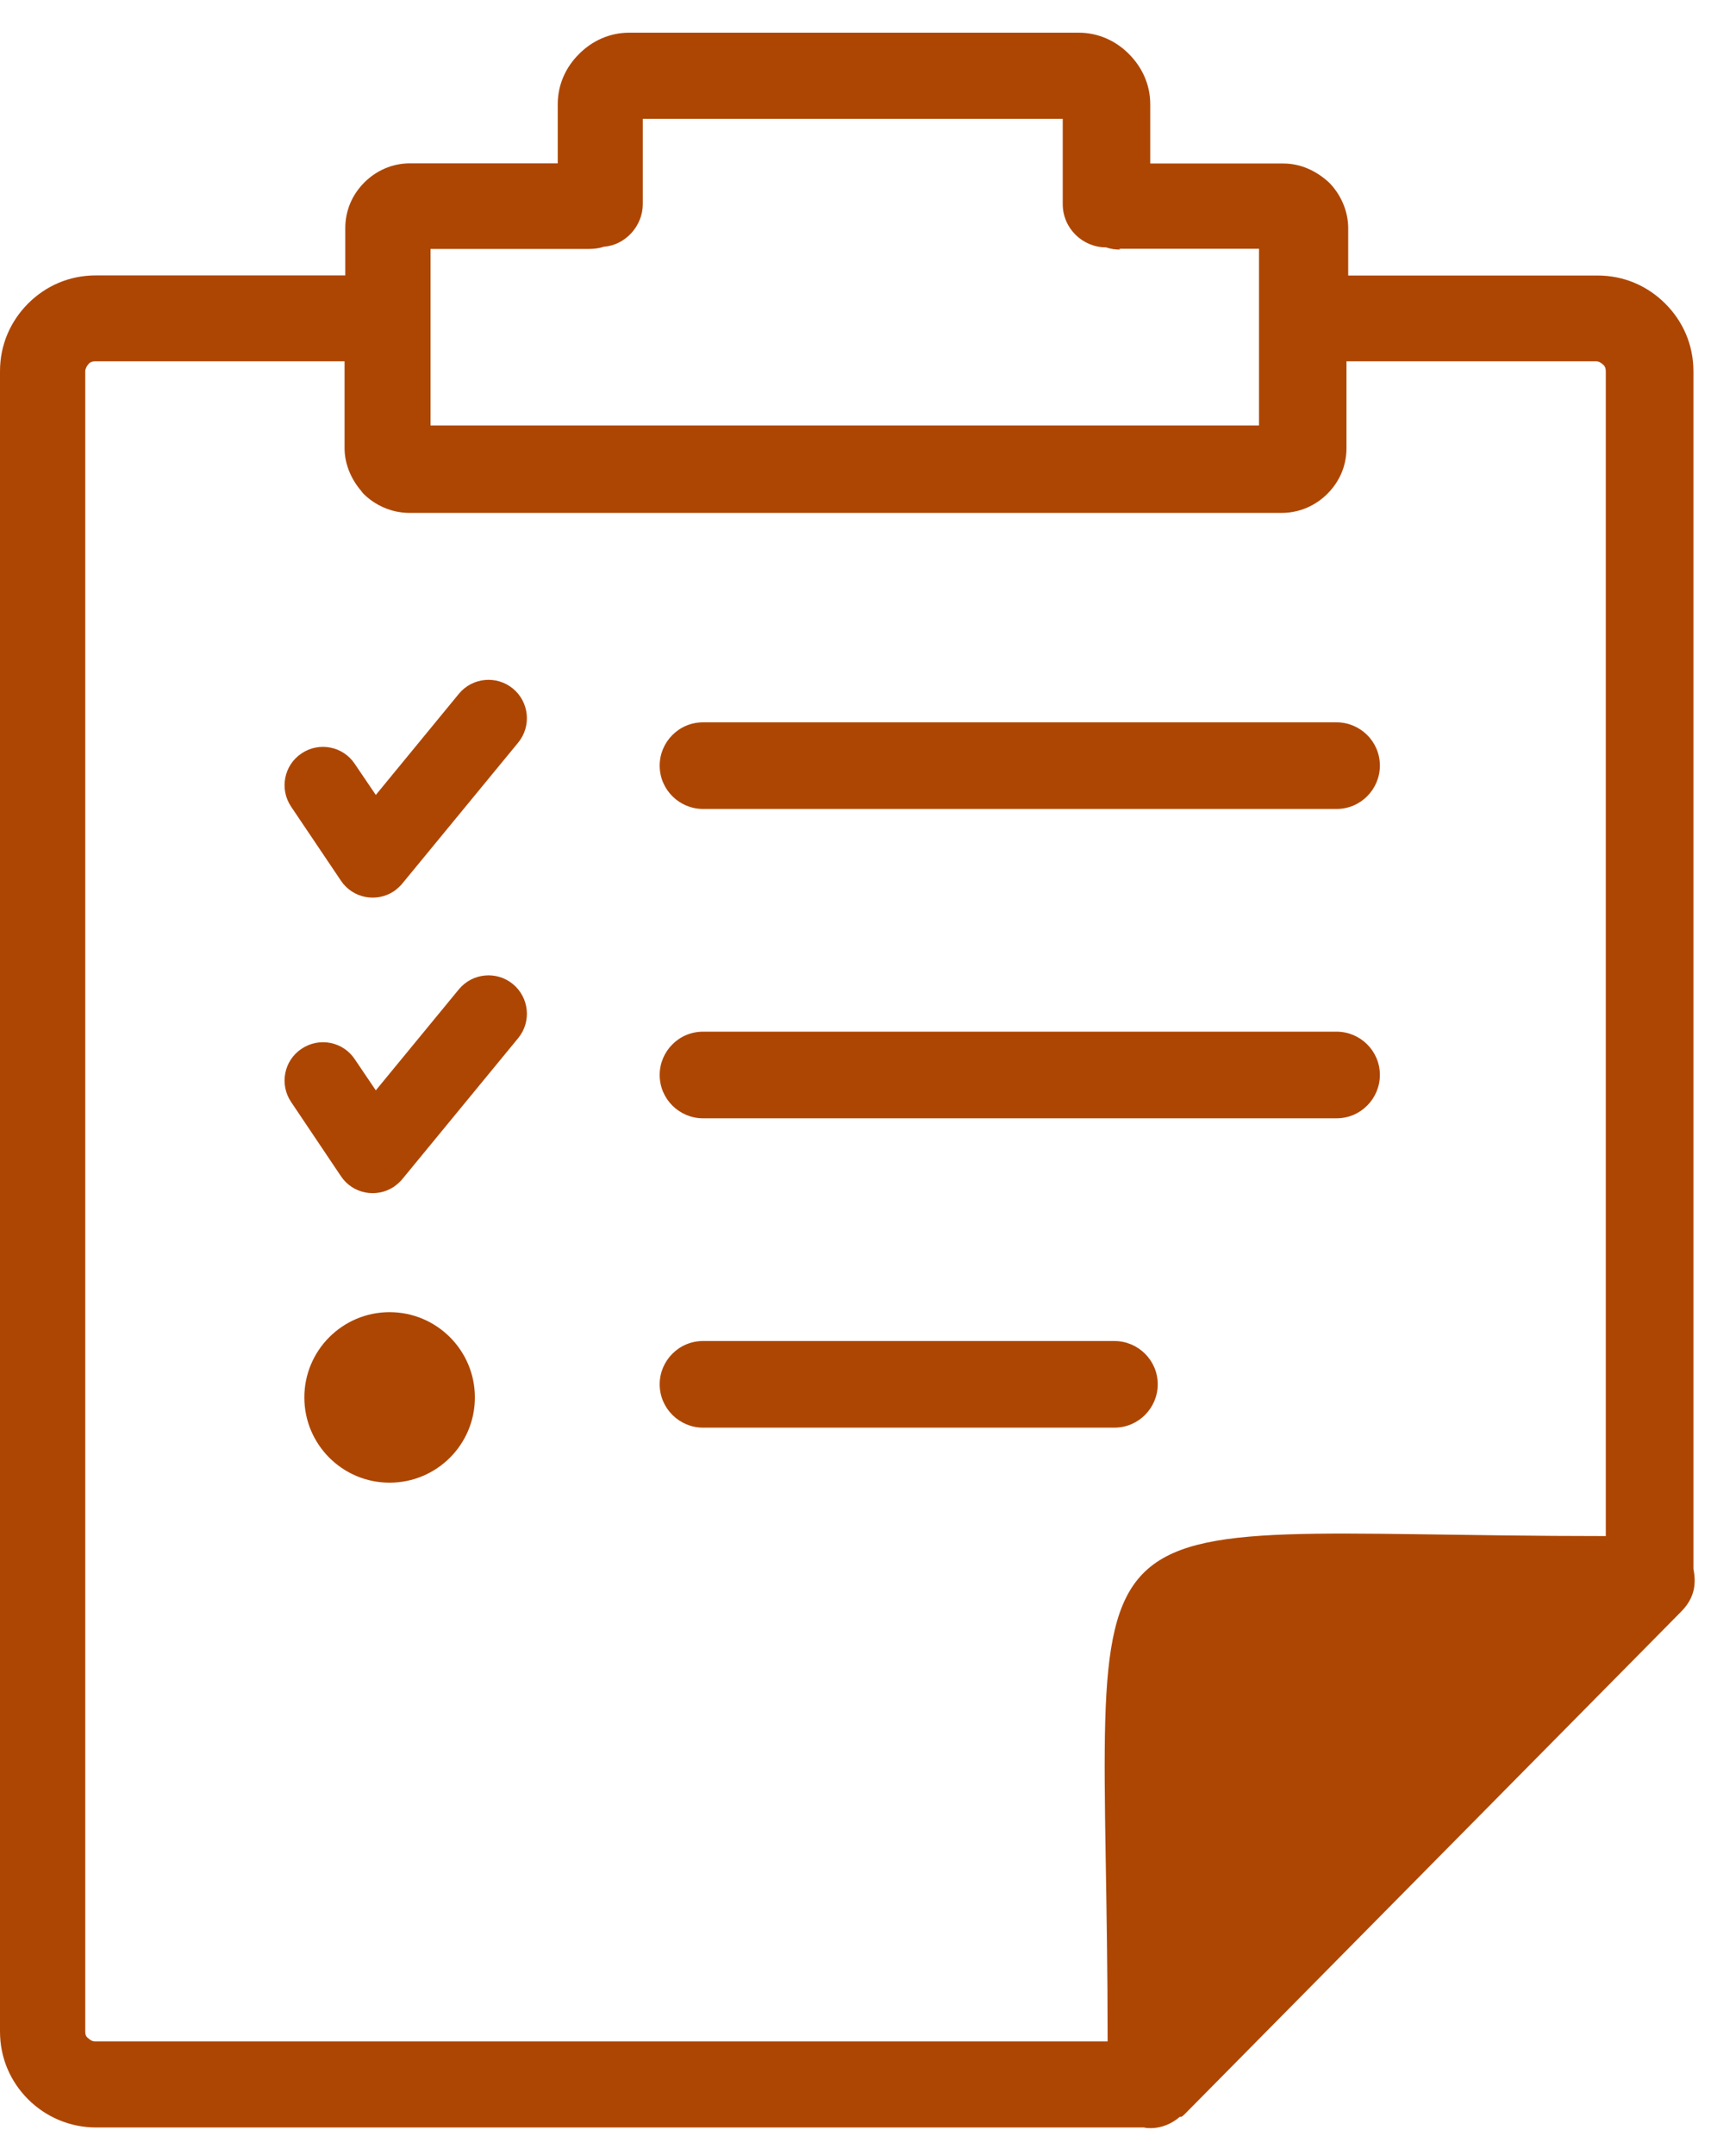 <svg width="29" height="36" viewBox="0 0 29 36" fill="none" xmlns="http://www.w3.org/2000/svg">
<g clip-path="url(#clip0_1700_199)">
<path d="M18.719 4.169C18.631 4.169 18.554 4.158 18.477 4.132C18.084 4.132 17.753 3.813 17.753 3.409V1.985H10.738V3.409C10.738 3.776 10.445 4.095 10.089 4.121C10.012 4.147 9.924 4.158 9.835 4.158H7.192V7.106H21.032V4.155H18.693L18.719 4.169ZM6.508 21.917C7.295 21.917 7.933 22.555 7.933 23.341C7.933 24.128 7.295 24.765 6.508 24.765C5.722 24.765 5.084 24.128 5.084 23.341C5.084 22.555 5.722 21.917 6.508 21.917ZM4.862 18.405C4.666 18.112 4.742 17.713 5.039 17.517C5.332 17.32 5.731 17.397 5.927 17.693L6.278 18.212L7.665 16.525C7.89 16.252 8.294 16.212 8.568 16.437C8.841 16.662 8.881 17.067 8.656 17.34L6.736 19.676C6.694 19.73 6.642 19.778 6.582 19.821C6.289 20.017 5.89 19.941 5.694 19.644L4.862 18.405ZM4.862 13.472C4.666 13.179 4.742 12.78 5.039 12.583C5.332 12.387 5.731 12.464 5.927 12.76L6.278 13.278L7.665 11.589C7.89 11.316 8.294 11.276 8.568 11.501C8.841 11.726 8.881 12.13 8.656 12.404L6.736 14.739C6.694 14.794 6.642 14.842 6.582 14.885C6.289 15.081 5.89 15.004 5.694 14.708L4.862 13.472ZM19.71 35.356C19.582 35.469 19.405 35.546 19.226 35.546C19.189 35.546 19.149 35.546 19.112 35.535H1.601C1.168 35.535 0.763 35.358 0.47 35.065C0.177 34.772 0 34.379 0 33.931V6.2C0 5.756 0.177 5.363 0.47 5.069C0.763 4.776 1.156 4.6 1.601 4.6H5.768V3.811C5.768 3.517 5.882 3.252 6.087 3.047C6.278 2.856 6.545 2.728 6.85 2.728H9.317V1.74C9.317 1.409 9.456 1.116 9.673 0.902C9.886 0.686 10.18 0.546 10.51 0.546H18.021C18.352 0.546 18.645 0.686 18.859 0.902C19.075 1.119 19.215 1.409 19.215 1.74V2.731H21.439C21.733 2.731 21.997 2.859 22.203 3.05C22.393 3.241 22.522 3.52 22.522 3.813V4.602H26.689C27.133 4.602 27.526 4.779 27.819 5.072C28.113 5.366 28.289 5.759 28.289 6.203V26.207C28.346 26.494 28.287 26.717 28.073 26.93L19.799 35.304C19.773 35.33 19.762 35.341 19.736 35.356H19.71ZM18.503 34.097C18.503 24.521 17.295 25.657 26.825 25.657V6.2C26.825 6.163 26.814 6.112 26.774 6.086C26.748 6.061 26.711 6.035 26.66 6.035H22.493V7.485C22.493 7.778 22.379 8.043 22.174 8.248C21.983 8.439 21.715 8.567 21.411 8.567H6.836C6.543 8.567 6.263 8.439 6.073 8.248C6.047 8.223 6.036 8.197 6.01 8.171C5.856 7.98 5.756 7.738 5.756 7.485V6.035H1.589C1.552 6.035 1.501 6.046 1.475 6.086C1.45 6.112 1.424 6.163 1.424 6.2V33.931C1.424 33.983 1.436 34.02 1.475 34.045C1.501 34.071 1.538 34.097 1.589 34.097H18.491H18.503ZM11.744 23.846C11.351 23.846 11.02 23.526 11.02 23.122C11.02 22.729 11.339 22.399 11.744 22.399H18.616C19.01 22.399 19.34 22.718 19.34 23.122C19.34 23.515 19.021 23.846 18.616 23.846H11.744ZM11.744 13.512C11.351 13.512 11.02 13.193 11.02 12.788C11.02 12.395 11.339 12.065 11.744 12.065H22.328C22.721 12.065 23.051 12.384 23.051 12.788C23.051 13.181 22.732 13.512 22.328 13.512H11.744ZM11.744 18.679C11.351 18.679 11.02 18.36 11.02 17.955C11.02 17.562 11.339 17.232 11.744 17.232H22.328C22.721 17.232 23.051 17.551 23.051 17.955C23.051 18.348 22.732 18.679 22.328 18.679H11.744Z" fill="#AE4603"/>
</g>
<defs>
<clipPath id="clip0_1700_199">
<rect width="28.309" height="35" fill="white" transform="translate(0 0.546)"/>
</clipPath>
</defs>
</svg>

